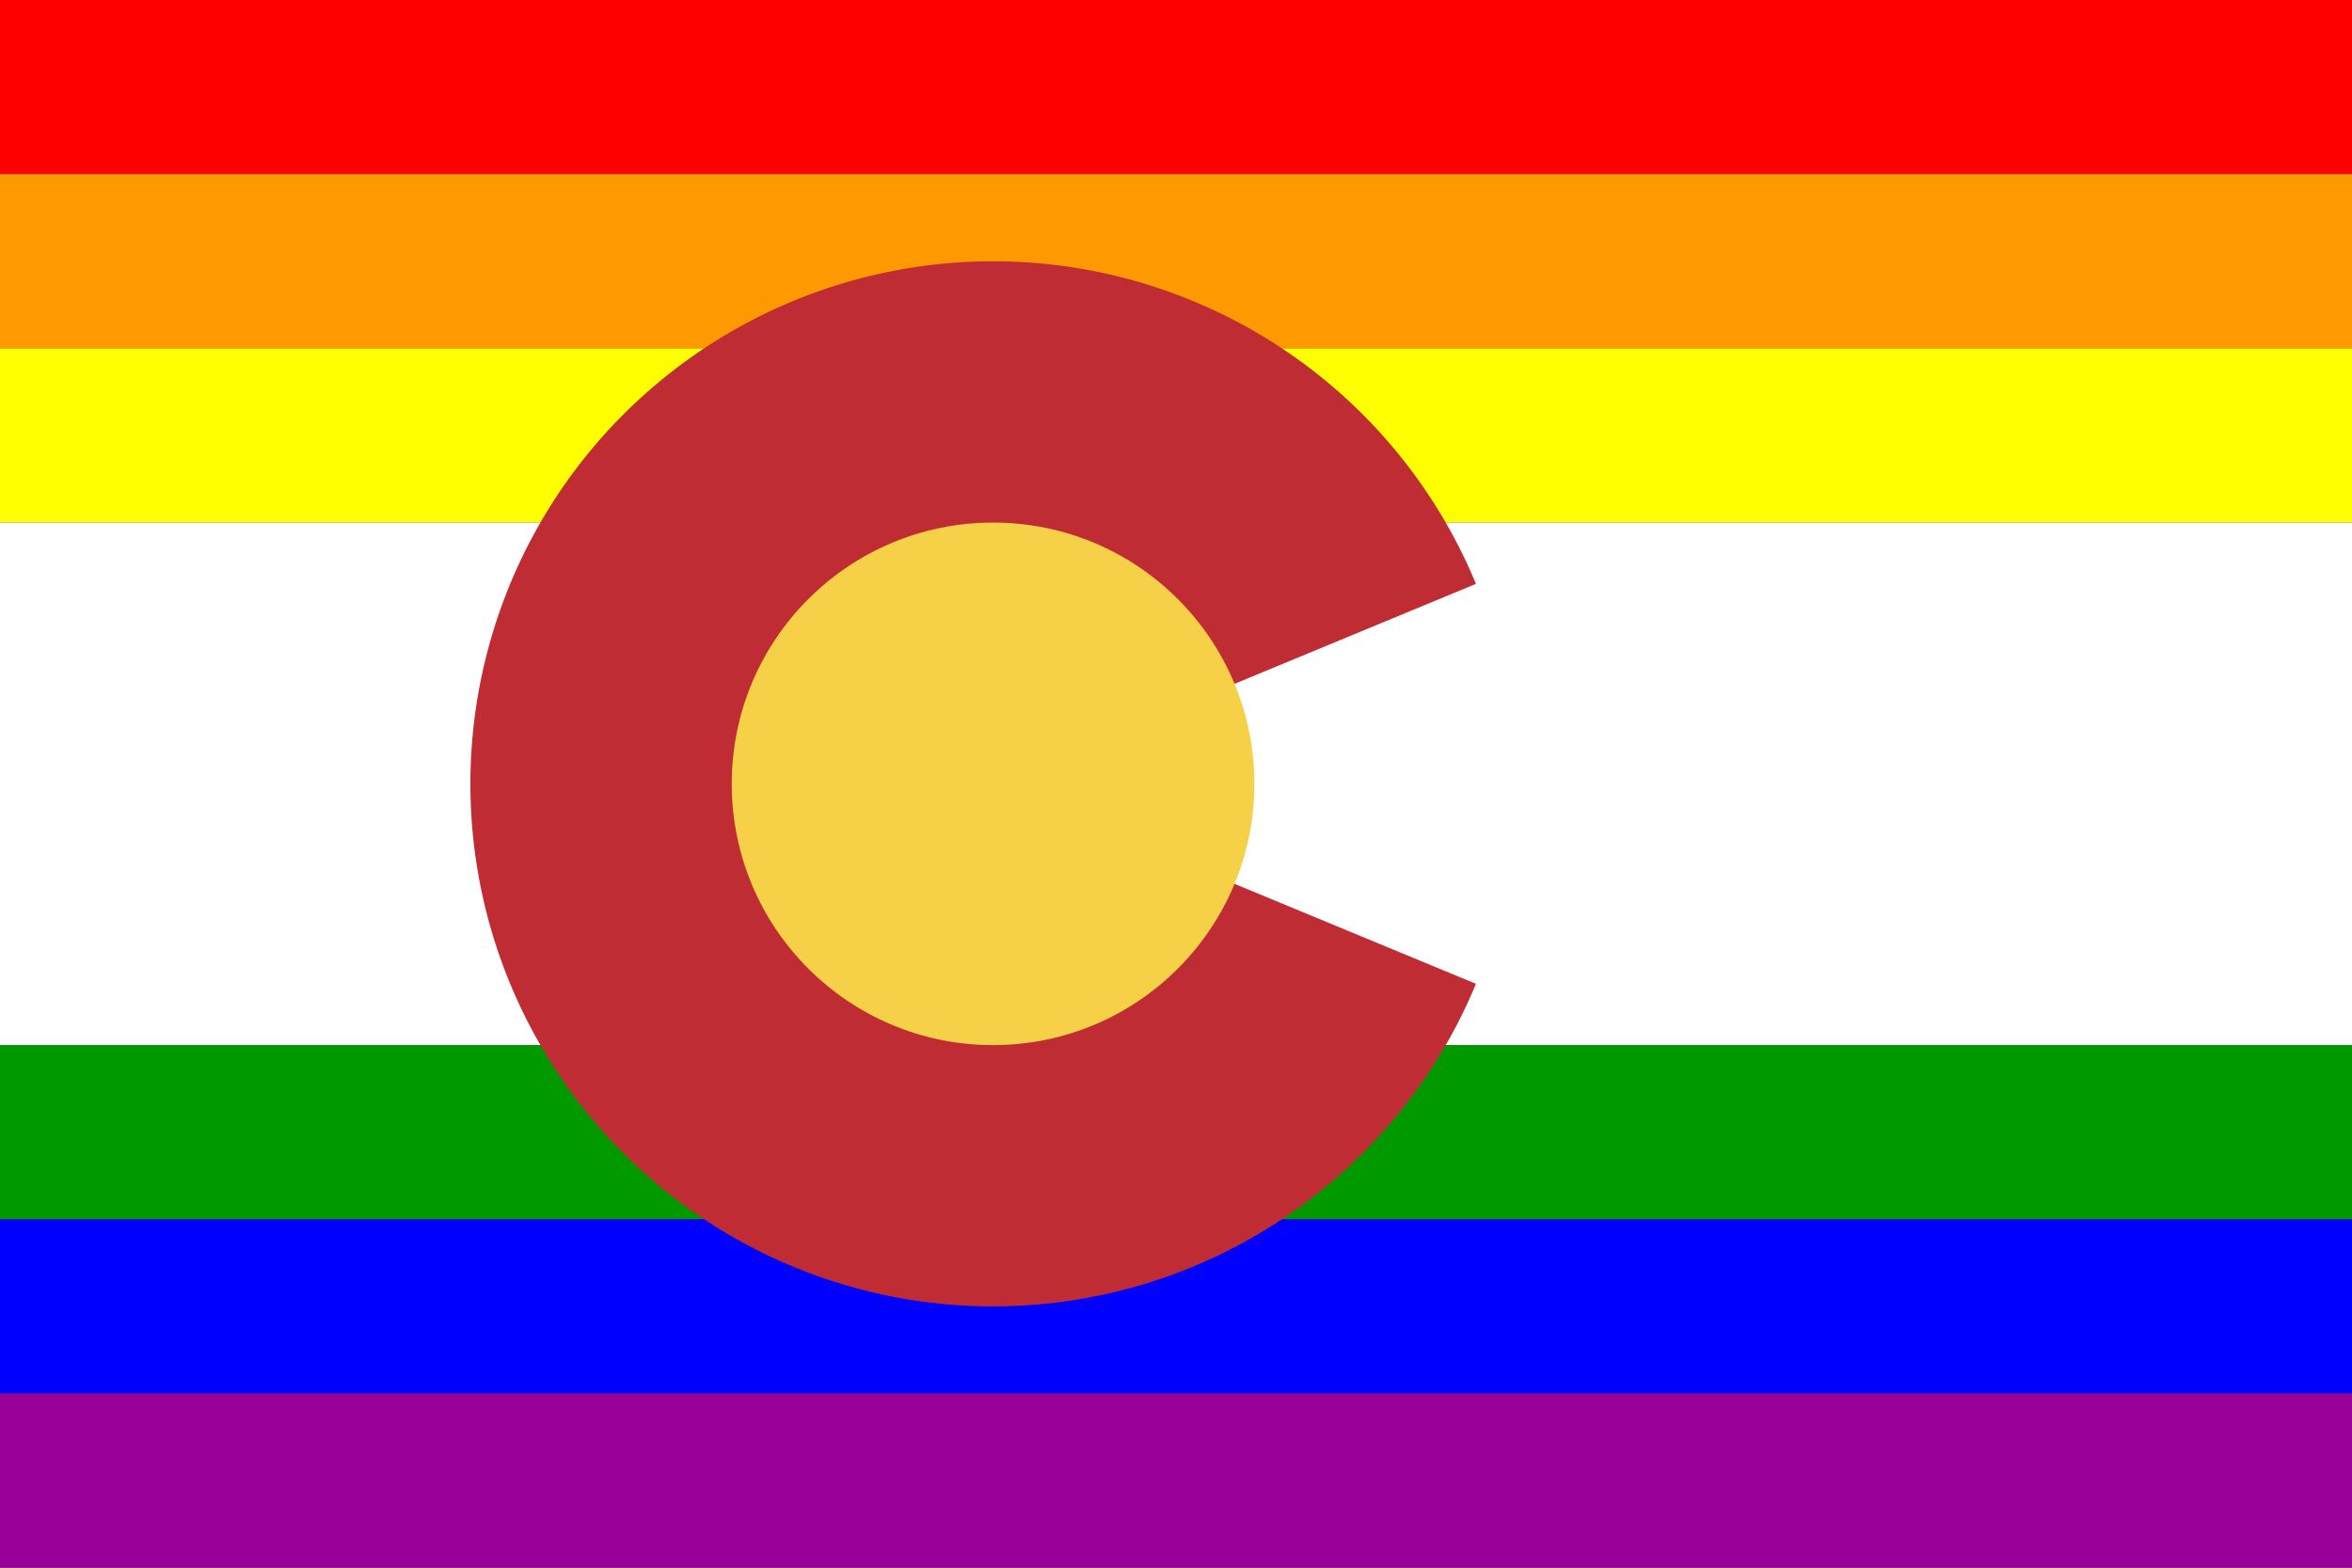 <?xml version="1.0"?>
<svg xmlns="http://www.w3.org/2000/svg" xmlns:xlink="http://www.w3.org/1999/xlink" version="1.1" width="540" height="360" viewBox="0 0 540 360">
<rect x="0" y="0" width="540" height="360" fill="#333333" stroke="none"/>
<!-- Generated by Kreative Vexillo v1.0 -->
<style>
.co-blue{fill:rgb(16,46,130);}
.co-red{fill:rgb(191,44,52);}
.co-white{fill:rgb(255,255,255);}
.co-yellow{fill:rgb(246,208,71);}
.pr-blue{fill:rgb(0,0,255);}
.pr-green{fill:rgb(0,153,0);}
.pr-orange{fill:rgb(255,153,0);}
.pr-purple{fill:rgb(153,0,153);}
.pr-red{fill:rgb(255,0,0);}
.pr-yellow{fill:rgb(255,255,0);}
</style>
<g>
<g>
<rect x="0" y="0" width="540" height="40" class="pr-red"/>
<rect x="0" y="40" width="540" height="40" class="pr-orange"/>
<rect x="0" y="80" width="540" height="40" class="pr-yellow"/>
<rect x="0" y="120" width="540" height="120" class="co-white"/>
<rect x="0" y="240" width="540" height="40" class="pr-green"/>
<rect x="0" y="280" width="540" height="40" class="pr-blue"/>
<rect x="0" y="320" width="540" height="40" class="pr-purple"/>
</g>
<path d="M 228 180 L 338.865 134.078 A 120 120 0 1 0 338.865 225.922 Z" class="co-red"/>
<ellipse cx="228" cy="180" rx="60" ry="60" class="co-yellow"/>
</g>
</svg>

